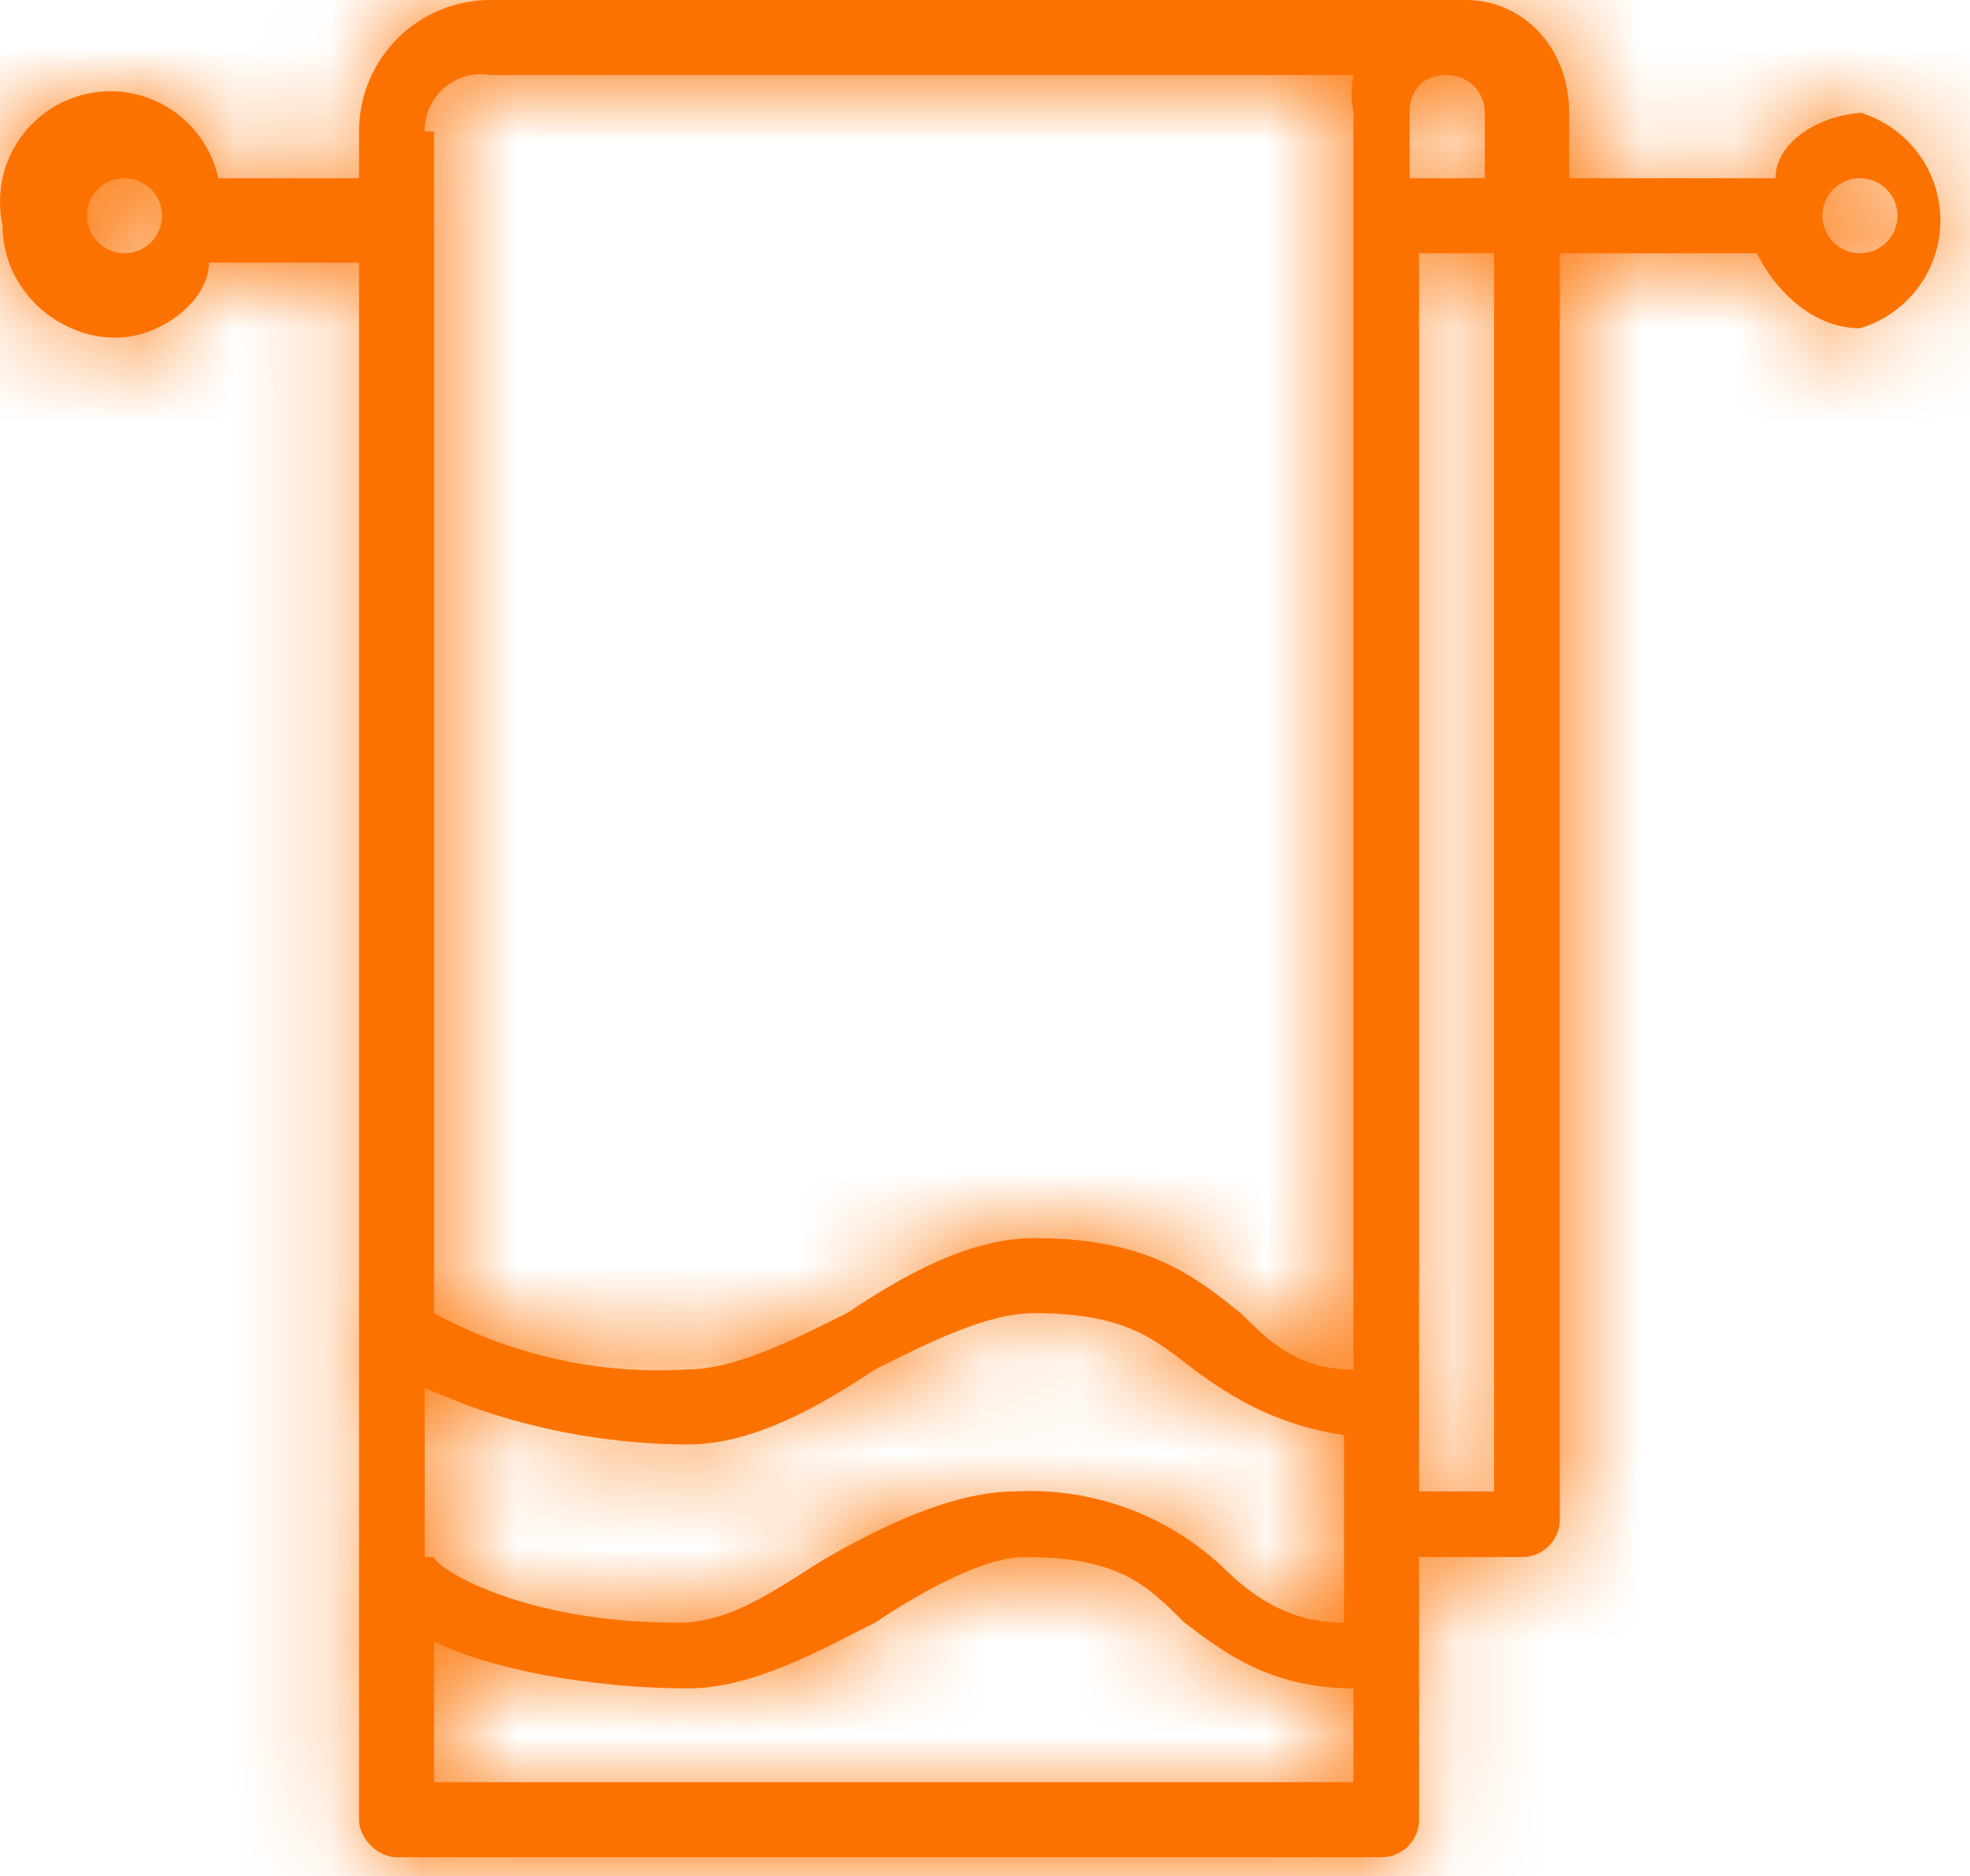 <svg width="21" height="20" viewBox="0 0 21 20" fill="none" xmlns="http://www.w3.org/2000/svg">
<path d="M19.827 2.7C19.721 2.7 19.619 2.658 19.544 2.583C19.469 2.508 19.427 2.406 19.427 2.3C19.427 2.194 19.469 2.092 19.544 2.017C19.619 1.942 19.721 1.9 19.827 1.9C19.933 1.9 20.035 1.942 20.11 2.017C20.185 2.092 20.227 2.194 20.227 2.3C20.227 2.406 20.185 2.508 20.11 2.583C20.035 2.658 19.933 2.7 19.827 2.7ZM15.827 15.9H15.127V2.7H15.927V15.9H15.827ZM4.627 19V17.5C5.227 17.8 6.327 18 7.327 18C8.027 18 8.727 17.6 9.327 17.3C9.927 16.9 10.527 16.6 10.927 16.6C11.927 16.6 12.227 16.9 12.627 17.3C13.027 17.6 13.527 18 14.427 18V19H4.527H4.627ZM4.527 1.4C4.526 1.312 4.544 1.225 4.58 1.145C4.616 1.065 4.67 0.993 4.736 0.936C4.803 0.879 4.882 0.837 4.966 0.813C5.051 0.79 5.14 0.785 5.227 0.8H14.427C14.402 0.932 14.402 1.068 14.427 1.2V14.6C13.827 14.6 13.527 14.3 13.227 14C12.727 13.6 12.227 13.2 11.027 13.2C10.327 13.2 9.627 13.6 9.027 14C8.427 14.3 7.827 14.6 7.327 14.6C6.388 14.658 5.453 14.45 4.627 14V1.4H4.527ZM4.527 16.6V14.8L5.027 15C5.766 15.261 6.543 15.396 7.327 15.4C8.027 15.4 8.727 15 9.327 14.6C9.927 14.3 10.527 14 11.027 14C12.027 14 12.327 14.3 12.727 14.6C13.127 14.9 13.627 15.2 14.327 15.3V17.3C13.727 17.3 13.327 17 13.027 16.7C12.732 16.426 12.386 16.214 12.008 16.077C11.63 15.939 11.229 15.879 10.827 15.9C10.227 15.9 9.527 16.2 8.827 16.6C8.327 16.9 7.827 17.3 7.227 17.3C5.527 17.3 4.627 16.7 4.627 16.6H4.527ZM16.027 1.9H15.027V1.2C15.027 1 15.127 0.8 15.427 0.8C15.533 0.8 15.635 0.842 15.71 0.917C15.785 0.992 15.827 1.094 15.827 1.2V1.9H16.027ZM1.327 2.7C1.221 2.7 1.119 2.658 1.044 2.583C0.969 2.508 0.927 2.406 0.927 2.3C0.927 2.194 0.969 2.092 1.044 2.017C1.119 1.942 1.221 1.9 1.327 1.9C1.433 1.9 1.535 1.942 1.61 2.017C1.685 2.092 1.727 2.194 1.727 2.3C1.727 2.406 1.685 2.508 1.61 2.583C1.535 2.658 1.433 2.7 1.327 2.7ZM19.927 1.2C19.427 1.2 18.927 1.5 18.927 1.9H16.727V1.2C16.727 0.5 16.227 0 15.627 0H15.527H5.227C4.856 0 4.499 0.147 4.237 0.41C3.974 0.673 3.827 1.029 3.827 1.4V1.9H2.327C2.261 1.595 2.076 1.329 1.813 1.16C1.551 0.991 1.232 0.934 0.927 1C0.622 1.066 0.356 1.251 0.187 1.514C0.018 1.776 -0.039 2.095 0.027 2.4C0.027 3.1 0.627 3.6 1.227 3.6C1.727 3.6 2.227 3.2 2.227 2.8H3.827V19.4C3.827 19.6 4.027 19.8 4.227 19.8H14.727C14.833 19.8 14.935 19.758 15.01 19.683C15.085 19.608 15.127 19.506 15.127 19.4V16.6H16.227C16.333 16.6 16.435 16.558 16.51 16.483C16.585 16.408 16.627 16.306 16.627 16.2V2.7H18.727C18.927 3.1 19.327 3.5 19.827 3.5C20.075 3.426 20.292 3.274 20.446 3.067C20.601 2.86 20.684 2.608 20.684 2.35C20.684 2.092 20.601 1.84 20.446 1.633C20.292 1.426 20.075 1.274 19.827 1.2H19.927Z" fill="#FC7201"/>
<mask id="mask0_95_1255" style="mask-type:luminance" maskUnits="userSpaceOnUse" x="0" y="0" width="21" height="20">
<path d="M19.827 2.7C19.721 2.7 19.619 2.658 19.544 2.583C19.469 2.508 19.427 2.406 19.427 2.3C19.427 2.194 19.469 2.092 19.544 2.017C19.619 1.942 19.721 1.9 19.827 1.9C19.933 1.9 20.035 1.942 20.11 2.017C20.185 2.092 20.227 2.194 20.227 2.3C20.227 2.406 20.185 2.508 20.11 2.583C20.035 2.658 19.933 2.7 19.827 2.7ZM15.827 15.9H15.127V2.7H15.927V15.9H15.827ZM4.627 19V17.5C5.227 17.8 6.327 18 7.327 18C8.027 18 8.727 17.6 9.327 17.3C9.927 16.9 10.527 16.6 10.927 16.6C11.927 16.6 12.227 16.9 12.627 17.3C13.027 17.6 13.527 18 14.427 18V19H4.527H4.627ZM4.527 1.4C4.526 1.312 4.544 1.225 4.58 1.145C4.616 1.065 4.67 0.993 4.736 0.936C4.803 0.879 4.882 0.837 4.966 0.813C5.051 0.79 5.14 0.785 5.227 0.8H14.427C14.402 0.932 14.402 1.068 14.427 1.2V14.6C13.827 14.6 13.527 14.3 13.227 14C12.727 13.6 12.227 13.2 11.027 13.2C10.327 13.2 9.627 13.6 9.027 14C8.427 14.3 7.827 14.6 7.327 14.6C6.388 14.658 5.453 14.45 4.627 14V1.4H4.527ZM4.527 16.6V14.8L5.027 15C5.766 15.261 6.543 15.396 7.327 15.4C8.027 15.4 8.727 15 9.327 14.6C9.927 14.3 10.527 14 11.027 14C12.027 14 12.327 14.3 12.727 14.6C13.127 14.9 13.627 15.2 14.327 15.3V17.3C13.727 17.3 13.327 17 13.027 16.7C12.732 16.426 12.386 16.214 12.008 16.077C11.63 15.939 11.229 15.879 10.827 15.9C10.227 15.9 9.527 16.2 8.827 16.6C8.327 16.9 7.827 17.3 7.227 17.3C5.527 17.3 4.627 16.7 4.627 16.6H4.527ZM16.027 1.9H15.027V1.2C15.027 1 15.127 0.8 15.427 0.8C15.533 0.8 15.635 0.842 15.71 0.917C15.785 0.992 15.827 1.094 15.827 1.2V1.9H16.027ZM1.327 2.7C1.221 2.7 1.119 2.658 1.044 2.583C0.969 2.508 0.927 2.406 0.927 2.3C0.927 2.194 0.969 2.092 1.044 2.017C1.119 1.942 1.221 1.9 1.327 1.9C1.433 1.9 1.535 1.942 1.61 2.017C1.685 2.092 1.727 2.194 1.727 2.3C1.727 2.406 1.685 2.508 1.61 2.583C1.535 2.658 1.433 2.7 1.327 2.7ZM19.927 1.2C19.427 1.2 18.927 1.5 18.927 1.9H16.727V1.2C16.727 0.5 16.227 0 15.627 0H15.527H5.227C4.856 0 4.499 0.147 4.237 0.41C3.974 0.673 3.827 1.029 3.827 1.4V1.9H2.327C2.261 1.595 2.076 1.329 1.813 1.16C1.551 0.991 1.232 0.934 0.927 1C0.622 1.066 0.356 1.251 0.187 1.514C0.018 1.776 -0.039 2.095 0.027 2.4C0.027 3.1 0.627 3.6 1.227 3.6C1.727 3.6 2.227 3.2 2.227 2.8H3.827V19.4C3.827 19.6 4.027 19.8 4.227 19.8H14.727C14.833 19.8 14.935 19.758 15.01 19.683C15.085 19.608 15.127 19.506 15.127 19.4V16.6H16.227C16.333 16.6 16.435 16.558 16.51 16.483C16.585 16.408 16.627 16.306 16.627 16.2V2.7H18.727C18.927 3.1 19.327 3.5 19.827 3.5C20.075 3.426 20.292 3.274 20.446 3.067C20.601 2.86 20.684 2.608 20.684 2.35C20.684 2.092 20.601 1.84 20.446 1.633C20.292 1.426 20.075 1.274 19.827 1.2H19.927Z" fill="#292F37"/>
</mask>
<g mask="url(#mask0_95_1255)">
<path fill-rule="evenodd" clip-rule="evenodd" d="M-0.973 -1.6H22.027V21.4H-0.973V-1.6Z" fill="#FC7201"/>
</g>
</svg>
